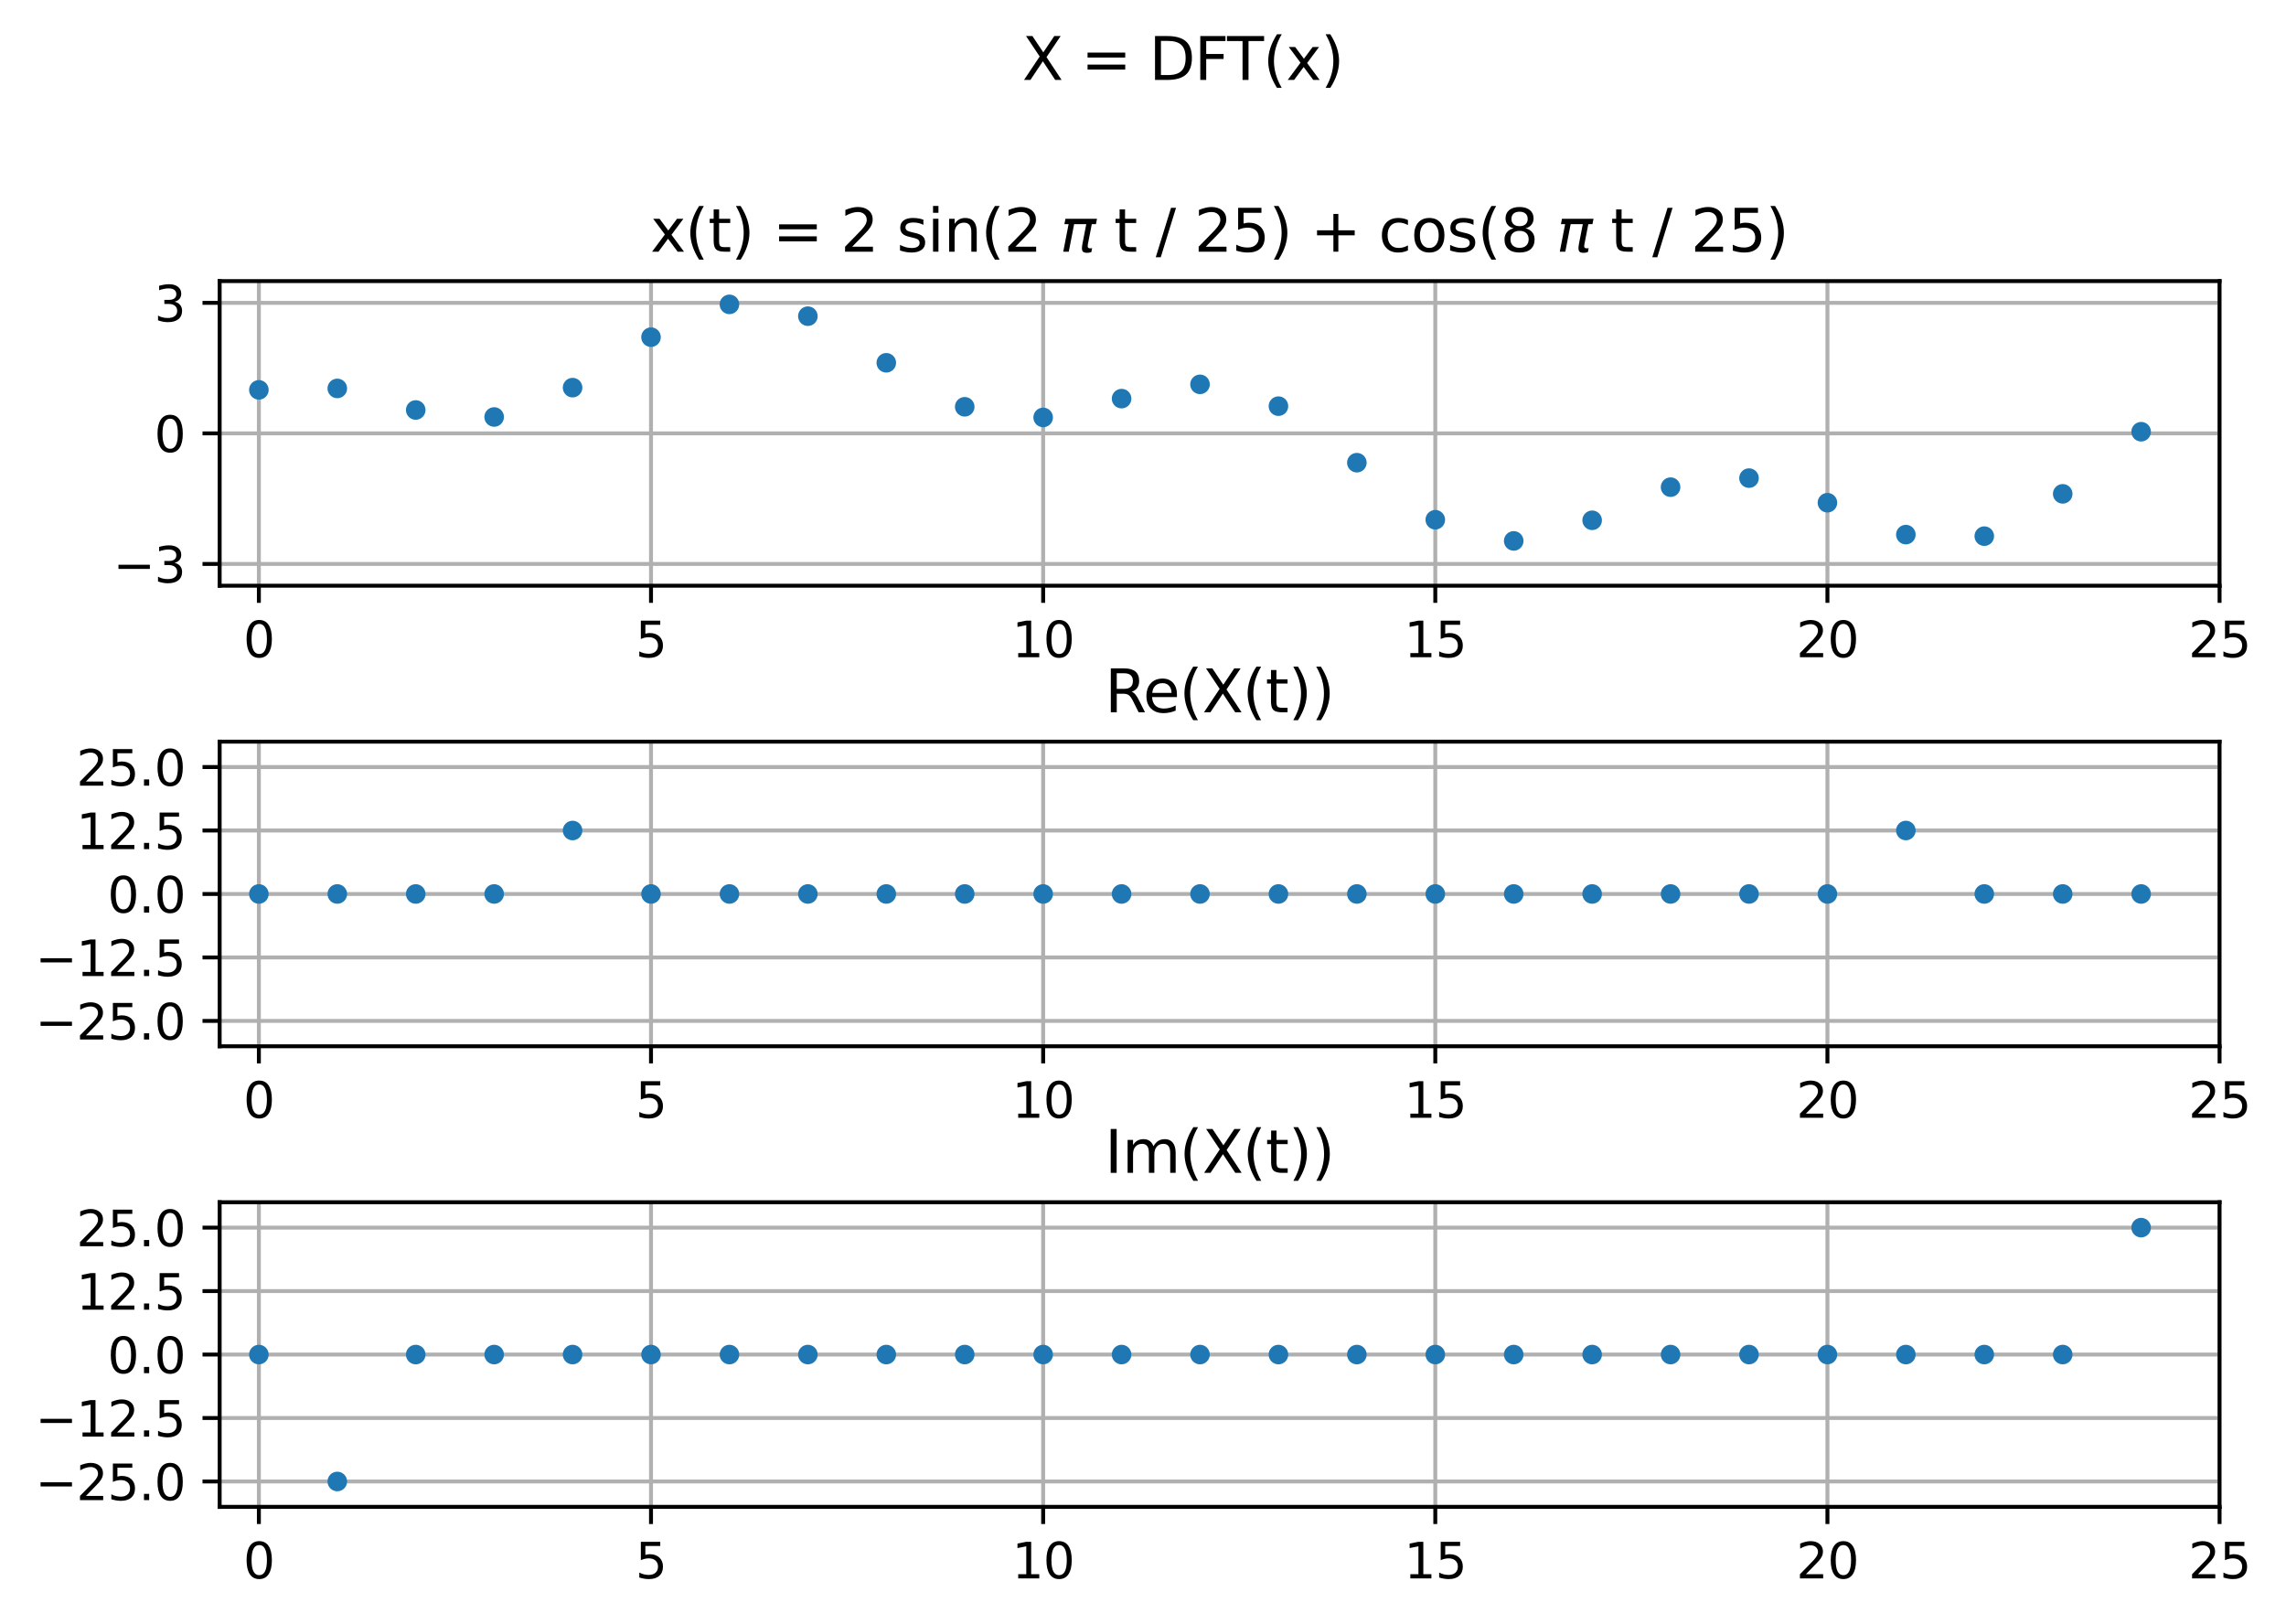 <?xml version="1.0" encoding="utf-8" standalone="no"?>
<!DOCTYPE svg PUBLIC "-//W3C//DTD SVG 1.1//EN"
  "http://www.w3.org/Graphics/SVG/1.1/DTD/svg11.dtd">
<svg xmlns:xlink="http://www.w3.org/1999/xlink" width="466.713pt" height="331.518pt" viewBox="0 0 466.713 331.518" xmlns="http://www.w3.org/2000/svg" version="1.1">
 <defs>
  <style type="text/css">*{stroke-linejoin: round; stroke-linecap: butt}</style>
 </defs>
 <g id="figure_1">
  <g id="patch_1">
   <path d="M 0 331.518 
L 466.713 331.518 
L 466.713 0 
L 0 0 
z
" style="fill: #ffffff"/>
  </g>
  <g id="axes_1">
   <g id="patch_2">
    <path d="M 44.845 119.576 
L 453.15 119.576 
L 453.15 57.384 
L 44.845 57.384 
z
" style="fill: #ffffff"/>
   </g>
   <g id="matplotlib.axis_1">
    <g id="xtick_1">
     <g id="line2d_1">
      <path d="M 52.851 119.576 
L 52.851 57.384 
" clip-path="url(#pb936979478)" style="fill: none; stroke: #b0b0b0; stroke-width: 0.8; stroke-linecap: square"/>
     </g>
     <g id="line2d_2">
      <defs>
       <path id="m234e713217" d="M 0 0 
L 0 3.5 
" style="stroke: #000000; stroke-width: 0.8"/>
      </defs>
      <g>
       <use xlink:href="#m234e713217" x="52.851" y="119.576" style="stroke: #000000; stroke-width: 0.8"/>
      </g>
     </g>
     <g id="text_1">
      <!-- 0 -->
      <g transform="translate(49.67 134.174) scale(0.1 -0.1)">
       <defs>
        <path id="DejaVuSans-30" d="M 2034 4250 
Q 1547 4250 1301 3770 
Q 1056 3291 1056 2328 
Q 1056 1369 1301 889 
Q 1547 409 2034 409 
Q 2525 409 2770 889 
Q 3016 1369 3016 2328 
Q 3016 3291 2770 3770 
Q 2525 4250 2034 4250 
z
M 2034 4750 
Q 2819 4750 3233 4129 
Q 3647 3509 3647 2328 
Q 3647 1150 3233 529 
Q 2819 -91 2034 -91 
Q 1250 -91 836 529 
Q 422 1150 422 2328 
Q 422 3509 836 4129 
Q 1250 4750 2034 4750 
z
" transform="scale(0.016)"/>
       </defs>
       <use xlink:href="#DejaVuSans-30"/>
      </g>
     </g>
    </g>
    <g id="xtick_2">
     <g id="line2d_3">
      <path d="M 132.911 119.576 
L 132.911 57.384 
" clip-path="url(#pb936979478)" style="fill: none; stroke: #b0b0b0; stroke-width: 0.8; stroke-linecap: square"/>
     </g>
     <g id="line2d_4">
      <g>
       <use xlink:href="#m234e713217" x="132.911" y="119.576" style="stroke: #000000; stroke-width: 0.8"/>
      </g>
     </g>
     <g id="text_2">
      <!-- 5 -->
      <g transform="translate(129.73 134.174) scale(0.1 -0.1)">
       <defs>
        <path id="DejaVuSans-35" d="M 691 4666 
L 3169 4666 
L 3169 4134 
L 1269 4134 
L 1269 2991 
Q 1406 3038 1543 3061 
Q 1681 3084 1819 3084 
Q 2600 3084 3056 2656 
Q 3513 2228 3513 1497 
Q 3513 744 3044 326 
Q 2575 -91 1722 -91 
Q 1428 -91 1123 -41 
Q 819 9 494 109 
L 494 744 
Q 775 591 1075 516 
Q 1375 441 1709 441 
Q 2250 441 2565 725 
Q 2881 1009 2881 1497 
Q 2881 1984 2565 2268 
Q 2250 2553 1709 2553 
Q 1456 2553 1204 2497 
Q 953 2441 691 2322 
L 691 4666 
z
" transform="scale(0.016)"/>
       </defs>
       <use xlink:href="#DejaVuSans-35"/>
      </g>
     </g>
    </g>
    <g id="xtick_3">
     <g id="line2d_5">
      <path d="M 212.971 119.576 
L 212.971 57.384 
" clip-path="url(#pb936979478)" style="fill: none; stroke: #b0b0b0; stroke-width: 0.8; stroke-linecap: square"/>
     </g>
     <g id="line2d_6">
      <g>
       <use xlink:href="#m234e713217" x="212.971" y="119.576" style="stroke: #000000; stroke-width: 0.8"/>
      </g>
     </g>
     <g id="text_3">
      <!-- 10 -->
      <g transform="translate(206.608 134.174) scale(0.1 -0.1)">
       <defs>
        <path id="DejaVuSans-31" d="M 794 531 
L 1825 531 
L 1825 4091 
L 703 3866 
L 703 4441 
L 1819 4666 
L 2450 4666 
L 2450 531 
L 3481 531 
L 3481 0 
L 794 0 
L 794 531 
z
" transform="scale(0.016)"/>
       </defs>
       <use xlink:href="#DejaVuSans-31"/>
       <use xlink:href="#DejaVuSans-30" x="63.623"/>
      </g>
     </g>
    </g>
    <g id="xtick_4">
     <g id="line2d_7">
      <path d="M 293.031 119.576 
L 293.031 57.384 
" clip-path="url(#pb936979478)" style="fill: none; stroke: #b0b0b0; stroke-width: 0.8; stroke-linecap: square"/>
     </g>
     <g id="line2d_8">
      <g>
       <use xlink:href="#m234e713217" x="293.031" y="119.576" style="stroke: #000000; stroke-width: 0.8"/>
      </g>
     </g>
     <g id="text_4">
      <!-- 15 -->
      <g transform="translate(286.668 134.174) scale(0.1 -0.1)">
       <use xlink:href="#DejaVuSans-31"/>
       <use xlink:href="#DejaVuSans-35" x="63.623"/>
      </g>
     </g>
    </g>
    <g id="xtick_5">
     <g id="line2d_9">
      <path d="M 373.091 119.576 
L 373.091 57.384 
" clip-path="url(#pb936979478)" style="fill: none; stroke: #b0b0b0; stroke-width: 0.8; stroke-linecap: square"/>
     </g>
     <g id="line2d_10">
      <g>
       <use xlink:href="#m234e713217" x="373.091" y="119.576" style="stroke: #000000; stroke-width: 0.8"/>
      </g>
     </g>
     <g id="text_5">
      <!-- 20 -->
      <g transform="translate(366.728 134.174) scale(0.1 -0.1)">
       <defs>
        <path id="DejaVuSans-32" d="M 1228 531 
L 3431 531 
L 3431 0 
L 469 0 
L 469 531 
Q 828 903 1448 1529 
Q 2069 2156 2228 2338 
Q 2531 2678 2651 2914 
Q 2772 3150 2772 3378 
Q 2772 3750 2511 3984 
Q 2250 4219 1831 4219 
Q 1534 4219 1204 4116 
Q 875 4013 500 3803 
L 500 4441 
Q 881 4594 1212 4672 
Q 1544 4750 1819 4750 
Q 2544 4750 2975 4387 
Q 3406 4025 3406 3419 
Q 3406 3131 3298 2873 
Q 3191 2616 2906 2266 
Q 2828 2175 2409 1742 
Q 1991 1309 1228 531 
z
" transform="scale(0.016)"/>
       </defs>
       <use xlink:href="#DejaVuSans-32"/>
       <use xlink:href="#DejaVuSans-30" x="63.623"/>
      </g>
     </g>
    </g>
    <g id="xtick_6">
     <g id="line2d_11">
      <path d="M 453.15 119.576 
L 453.15 57.384 
" clip-path="url(#pb936979478)" style="fill: none; stroke: #b0b0b0; stroke-width: 0.8; stroke-linecap: square"/>
     </g>
     <g id="line2d_12">
      <g>
       <use xlink:href="#m234e713217" x="453.15" y="119.576" style="stroke: #000000; stroke-width: 0.8"/>
      </g>
     </g>
     <g id="text_6">
      <!-- 25 -->
      <g transform="translate(446.788 134.174) scale(0.1 -0.1)">
       <use xlink:href="#DejaVuSans-32"/>
       <use xlink:href="#DejaVuSans-35" x="63.623"/>
      </g>
     </g>
    </g>
   </g>
   <g id="matplotlib.axis_2">
    <g id="ytick_1">
     <g id="line2d_13">
      <path d="M 44.845 115.134 
L 453.15 115.134 
" clip-path="url(#pb936979478)" style="fill: none; stroke: #b0b0b0; stroke-width: 0.8; stroke-linecap: square"/>
     </g>
     <g id="line2d_14">
      <defs>
       <path id="mb1f15c0fd6" d="M 0 0 
L -3.5 0 
" style="stroke: #000000; stroke-width: 0.8"/>
      </defs>
      <g>
       <use xlink:href="#mb1f15c0fd6" x="44.845" y="115.134" style="stroke: #000000; stroke-width: 0.8"/>
      </g>
     </g>
     <g id="text_7">
      <!-- −3 -->
      <g transform="translate(23.103 118.933) scale(0.1 -0.1)">
       <defs>
        <path id="DejaVuSans-2212" d="M 678 2272 
L 4684 2272 
L 4684 1741 
L 678 1741 
L 678 2272 
z
" transform="scale(0.016)"/>
        <path id="DejaVuSans-33" d="M 2597 2516 
Q 3050 2419 3304 2112 
Q 3559 1806 3559 1356 
Q 3559 666 3084 287 
Q 2609 -91 1734 -91 
Q 1441 -91 1130 -33 
Q 819 25 488 141 
L 488 750 
Q 750 597 1062 519 
Q 1375 441 1716 441 
Q 2309 441 2620 675 
Q 2931 909 2931 1356 
Q 2931 1769 2642 2001 
Q 2353 2234 1838 2234 
L 1294 2234 
L 1294 2753 
L 1863 2753 
Q 2328 2753 2575 2939 
Q 2822 3125 2822 3475 
Q 2822 3834 2567 4026 
Q 2313 4219 1838 4219 
Q 1578 4219 1281 4162 
Q 984 4106 628 3988 
L 628 4550 
Q 988 4650 1302 4700 
Q 1616 4750 1894 4750 
Q 2613 4750 3031 4423 
Q 3450 4097 3450 3541 
Q 3450 3153 3228 2886 
Q 3006 2619 2597 2516 
z
" transform="scale(0.016)"/>
       </defs>
       <use xlink:href="#DejaVuSans-2212"/>
       <use xlink:href="#DejaVuSans-33" x="83.789"/>
      </g>
     </g>
    </g>
    <g id="ytick_2">
     <g id="line2d_15">
      <path d="M 44.845 88.48 
L 453.15 88.48 
" clip-path="url(#pb936979478)" style="fill: none; stroke: #b0b0b0; stroke-width: 0.8; stroke-linecap: square"/>
     </g>
     <g id="line2d_16">
      <g>
       <use xlink:href="#mb1f15c0fd6" x="44.845" y="88.48" style="stroke: #000000; stroke-width: 0.8"/>
      </g>
     </g>
     <g id="text_8">
      <!-- 0 -->
      <g transform="translate(31.483 92.279) scale(0.1 -0.1)">
       <use xlink:href="#DejaVuSans-30"/>
      </g>
     </g>
    </g>
    <g id="ytick_3">
     <g id="line2d_17">
      <path d="M 44.845 61.826 
L 453.15 61.826 
" clip-path="url(#pb936979478)" style="fill: none; stroke: #b0b0b0; stroke-width: 0.8; stroke-linecap: square"/>
     </g>
     <g id="line2d_18">
      <g>
       <use xlink:href="#mb1f15c0fd6" x="44.845" y="61.826" style="stroke: #000000; stroke-width: 0.8"/>
      </g>
     </g>
     <g id="text_9">
      <!-- 3 -->
      <g transform="translate(31.483 65.626) scale(0.1 -0.1)">
       <use xlink:href="#DejaVuSans-33"/>
      </g>
     </g>
    </g>
   </g>
   <g id="line2d_19">
    <defs>
     <path id="m1ea5ef3a73" d="M 0 1.5 
C 0.398 1.5 0.779 1.342 1.061 1.061 
C 1.342 0.779 1.5 0.398 1.5 0 
C 1.5 -0.398 1.342 -0.779 1.061 -1.061 
C 0.779 -1.342 0.398 -1.5 0 -1.5 
C -0.398 -1.5 -0.779 -1.342 -1.061 -1.061 
C -1.342 -0.779 -1.5 -0.398 -1.5 0 
C -1.5 0.398 -1.342 0.779 -1.061 1.061 
C -0.779 1.342 -0.398 1.5 0 1.5 
z
" style="stroke: #1f77b4"/>
    </defs>
    <g clip-path="url(#pb936979478)">
     <use xlink:href="#m1ea5ef3a73" x="52.851" y="79.595" style="fill: #1f77b4; stroke: #1f77b4"/>
     <use xlink:href="#m1ea5ef3a73" x="68.863" y="79.3" style="fill: #1f77b4; stroke: #1f77b4"/>
     <use xlink:href="#m1ea5ef3a73" x="84.875" y="83.703" style="fill: #1f77b4; stroke: #1f77b4"/>
     <use xlink:href="#m1ea5ef3a73" x="100.887" y="85.131" style="fill: #1f77b4; stroke: #1f77b4"/>
     <use xlink:href="#m1ea5ef3a73" x="116.899" y="79.14" style="fill: #1f77b4; stroke: #1f77b4"/>
     <use xlink:href="#m1ea5ef3a73" x="132.911" y="68.835" style="fill: #1f77b4; stroke: #1f77b4"/>
     <use xlink:href="#m1ea5ef3a73" x="148.923" y="62.14" style="fill: #1f77b4; stroke: #1f77b4"/>
     <use xlink:href="#m1ea5ef3a73" x="164.935" y="64.549" style="fill: #1f77b4; stroke: #1f77b4"/>
     <use xlink:href="#m1ea5ef3a73" x="180.947" y="74.067" style="fill: #1f77b4; stroke: #1f77b4"/>
     <use xlink:href="#m1ea5ef3a73" x="196.959" y="83.049" style="fill: #1f77b4; stroke: #1f77b4"/>
     <use xlink:href="#m1ea5ef3a73" x="212.971" y="85.223" style="fill: #1f77b4; stroke: #1f77b4"/>
     <use xlink:href="#m1ea5ef3a73" x="228.983" y="81.381" style="fill: #1f77b4; stroke: #1f77b4"/>
     <use xlink:href="#m1ea5ef3a73" x="244.995" y="78.467" style="fill: #1f77b4; stroke: #1f77b4"/>
     <use xlink:href="#m1ea5ef3a73" x="261.007" y="82.921" style="fill: #1f77b4; stroke: #1f77b4"/>
     <use xlink:href="#m1ea5ef3a73" x="277.019" y="94.463" style="fill: #1f77b4; stroke: #1f77b4"/>
     <use xlink:href="#m1ea5ef3a73" x="293.031" y="106.112" style="fill: #1f77b4; stroke: #1f77b4"/>
     <use xlink:href="#m1ea5ef3a73" x="309.043" y="110.432" style="fill: #1f77b4; stroke: #1f77b4"/>
     <use xlink:href="#m1ea5ef3a73" x="325.055" y="106.223" style="fill: #1f77b4; stroke: #1f77b4"/>
     <use xlink:href="#m1ea5ef3a73" x="341.067" y="99.458" style="fill: #1f77b4; stroke: #1f77b4"/>
     <use xlink:href="#m1ea5ef3a73" x="357.079" y="97.609" style="fill: #1f77b4; stroke: #1f77b4"/>
     <use xlink:href="#m1ea5ef3a73" x="373.091" y="102.634" style="fill: #1f77b4; stroke: #1f77b4"/>
     <use xlink:href="#m1ea5ef3a73" x="389.102" y="109.146" style="fill: #1f77b4; stroke: #1f77b4"/>
     <use xlink:href="#m1ea5ef3a73" x="405.114" y="109.458" style="fill: #1f77b4; stroke: #1f77b4"/>
     <use xlink:href="#m1ea5ef3a73" x="421.126" y="100.823" style="fill: #1f77b4; stroke: #1f77b4"/>
     <use xlink:href="#m1ea5ef3a73" x="437.138" y="88.138" style="fill: #1f77b4; stroke: #1f77b4"/>
    </g>
   </g>
   <g id="patch_3">
    <path d="M 44.845 119.576 
L 44.845 57.384 
" style="fill: none; stroke: #000000; stroke-width: 0.8; stroke-linejoin: miter; stroke-linecap: square"/>
   </g>
   <g id="patch_4">
    <path d="M 453.15 119.576 
L 453.15 57.384 
" style="fill: none; stroke: #000000; stroke-width: 0.8; stroke-linejoin: miter; stroke-linecap: square"/>
   </g>
   <g id="patch_5">
    <path d="M 44.845 119.576 
L 453.15 119.576 
" style="fill: none; stroke: #000000; stroke-width: 0.8; stroke-linejoin: miter; stroke-linecap: square"/>
   </g>
   <g id="patch_6">
    <path d="M 44.845 57.384 
L 453.15 57.384 
" style="fill: none; stroke: #000000; stroke-width: 0.8; stroke-linejoin: miter; stroke-linecap: square"/>
   </g>
   <g id="text_10">
    <!-- x(t) = 2 sin(2 $\pi$ t / 25) + cos(8 $\pi$ t / 25) -->
    <g transform="translate(132.778 51.384) scale(0.12 -0.12)">
     <defs>
      <path id="DejaVuSans-78" d="M 3513 3500 
L 2247 1797 
L 3578 0 
L 2900 0 
L 1881 1375 
L 863 0 
L 184 0 
L 1544 1831 
L 300 3500 
L 978 3500 
L 1906 2253 
L 2834 3500 
L 3513 3500 
z
" transform="scale(0.016)"/>
      <path id="DejaVuSans-28" d="M 1984 4856 
Q 1566 4138 1362 3434 
Q 1159 2731 1159 2009 
Q 1159 1288 1364 580 
Q 1569 -128 1984 -844 
L 1484 -844 
Q 1016 -109 783 600 
Q 550 1309 550 2009 
Q 550 2706 781 3412 
Q 1013 4119 1484 4856 
L 1984 4856 
z
" transform="scale(0.016)"/>
      <path id="DejaVuSans-74" d="M 1172 4494 
L 1172 3500 
L 2356 3500 
L 2356 3053 
L 1172 3053 
L 1172 1153 
Q 1172 725 1289 603 
Q 1406 481 1766 481 
L 2356 481 
L 2356 0 
L 1766 0 
Q 1100 0 847 248 
Q 594 497 594 1153 
L 594 3053 
L 172 3053 
L 172 3500 
L 594 3500 
L 594 4494 
L 1172 4494 
z
" transform="scale(0.016)"/>
      <path id="DejaVuSans-29" d="M 513 4856 
L 1013 4856 
Q 1481 4119 1714 3412 
Q 1947 2706 1947 2009 
Q 1947 1309 1714 600 
Q 1481 -109 1013 -844 
L 513 -844 
Q 928 -128 1133 580 
Q 1338 1288 1338 2009 
Q 1338 2731 1133 3434 
Q 928 4138 513 4856 
z
" transform="scale(0.016)"/>
      <path id="DejaVuSans-20" transform="scale(0.016)"/>
      <path id="DejaVuSans-3d" d="M 678 2906 
L 4684 2906 
L 4684 2381 
L 678 2381 
L 678 2906 
z
M 678 1631 
L 4684 1631 
L 4684 1100 
L 678 1100 
L 678 1631 
z
" transform="scale(0.016)"/>
      <path id="DejaVuSans-73" d="M 2834 3397 
L 2834 2853 
Q 2591 2978 2328 3040 
Q 2066 3103 1784 3103 
Q 1356 3103 1142 2972 
Q 928 2841 928 2578 
Q 928 2378 1081 2264 
Q 1234 2150 1697 2047 
L 1894 2003 
Q 2506 1872 2764 1633 
Q 3022 1394 3022 966 
Q 3022 478 2636 193 
Q 2250 -91 1575 -91 
Q 1294 -91 989 -36 
Q 684 19 347 128 
L 347 722 
Q 666 556 975 473 
Q 1284 391 1588 391 
Q 1994 391 2212 530 
Q 2431 669 2431 922 
Q 2431 1156 2273 1281 
Q 2116 1406 1581 1522 
L 1381 1569 
Q 847 1681 609 1914 
Q 372 2147 372 2553 
Q 372 3047 722 3315 
Q 1072 3584 1716 3584 
Q 2034 3584 2315 3537 
Q 2597 3491 2834 3397 
z
" transform="scale(0.016)"/>
      <path id="DejaVuSans-69" d="M 603 3500 
L 1178 3500 
L 1178 0 
L 603 0 
L 603 3500 
z
M 603 4863 
L 1178 4863 
L 1178 4134 
L 603 4134 
L 603 4863 
z
" transform="scale(0.016)"/>
      <path id="DejaVuSans-6e" d="M 3513 2113 
L 3513 0 
L 2938 0 
L 2938 2094 
Q 2938 2591 2744 2837 
Q 2550 3084 2163 3084 
Q 1697 3084 1428 2787 
Q 1159 2491 1159 1978 
L 1159 0 
L 581 0 
L 581 3500 
L 1159 3500 
L 1159 2956 
Q 1366 3272 1645 3428 
Q 1925 3584 2291 3584 
Q 2894 3584 3203 3211 
Q 3513 2838 3513 2113 
z
" transform="scale(0.016)"/>
      <path id="DejaVuSans-Oblique-3c0" d="M 584 3500 
L 3938 3500 
L 3825 2925 
L 3384 2925 
L 2966 775 
Q 2922 550 2981 450 
Q 3038 353 3209 353 
Q 3256 353 3325 363 
Q 3397 369 3419 372 
L 3338 -44 
Q 3222 -84 3103 -103 
Q 2981 -122 2866 -122 
Q 2491 -122 2388 81 
Q 2284 288 2391 838 
L 2797 2925 
L 1506 2925 
L 938 0 
L 350 0 
L 919 2925 
L 472 2925 
L 584 3500 
z
" transform="scale(0.016)"/>
      <path id="DejaVuSans-2f" d="M 1625 4666 
L 2156 4666 
L 531 -594 
L 0 -594 
L 1625 4666 
z
" transform="scale(0.016)"/>
      <path id="DejaVuSans-2b" d="M 2944 4013 
L 2944 2272 
L 4684 2272 
L 4684 1741 
L 2944 1741 
L 2944 0 
L 2419 0 
L 2419 1741 
L 678 1741 
L 678 2272 
L 2419 2272 
L 2419 4013 
L 2944 4013 
z
" transform="scale(0.016)"/>
      <path id="DejaVuSans-63" d="M 3122 3366 
L 3122 2828 
Q 2878 2963 2633 3030 
Q 2388 3097 2138 3097 
Q 1578 3097 1268 2742 
Q 959 2388 959 1747 
Q 959 1106 1268 751 
Q 1578 397 2138 397 
Q 2388 397 2633 464 
Q 2878 531 3122 666 
L 3122 134 
Q 2881 22 2623 -34 
Q 2366 -91 2075 -91 
Q 1284 -91 818 406 
Q 353 903 353 1747 
Q 353 2603 823 3093 
Q 1294 3584 2113 3584 
Q 2378 3584 2631 3529 
Q 2884 3475 3122 3366 
z
" transform="scale(0.016)"/>
      <path id="DejaVuSans-6f" d="M 1959 3097 
Q 1497 3097 1228 2736 
Q 959 2375 959 1747 
Q 959 1119 1226 758 
Q 1494 397 1959 397 
Q 2419 397 2687 759 
Q 2956 1122 2956 1747 
Q 2956 2369 2687 2733 
Q 2419 3097 1959 3097 
z
M 1959 3584 
Q 2709 3584 3137 3096 
Q 3566 2609 3566 1747 
Q 3566 888 3137 398 
Q 2709 -91 1959 -91 
Q 1206 -91 779 398 
Q 353 888 353 1747 
Q 353 2609 779 3096 
Q 1206 3584 1959 3584 
z
" transform="scale(0.016)"/>
      <path id="DejaVuSans-38" d="M 2034 2216 
Q 1584 2216 1326 1975 
Q 1069 1734 1069 1313 
Q 1069 891 1326 650 
Q 1584 409 2034 409 
Q 2484 409 2743 651 
Q 3003 894 3003 1313 
Q 3003 1734 2745 1975 
Q 2488 2216 2034 2216 
z
M 1403 2484 
Q 997 2584 770 2862 
Q 544 3141 544 3541 
Q 544 4100 942 4425 
Q 1341 4750 2034 4750 
Q 2731 4750 3128 4425 
Q 3525 4100 3525 3541 
Q 3525 3141 3298 2862 
Q 3072 2584 2669 2484 
Q 3125 2378 3379 2068 
Q 3634 1759 3634 1313 
Q 3634 634 3220 271 
Q 2806 -91 2034 -91 
Q 1263 -91 848 271 
Q 434 634 434 1313 
Q 434 1759 690 2068 
Q 947 2378 1403 2484 
z
M 1172 3481 
Q 1172 3119 1398 2916 
Q 1625 2713 2034 2713 
Q 2441 2713 2670 2916 
Q 2900 3119 2900 3481 
Q 2900 3844 2670 4047 
Q 2441 4250 2034 4250 
Q 1625 4250 1398 4047 
Q 1172 3844 1172 3481 
z
" transform="scale(0.016)"/>
     </defs>
     <use xlink:href="#DejaVuSans-78" transform="translate(0 0.016)"/>
     <use xlink:href="#DejaVuSans-28" transform="translate(59.18 0.016)"/>
     <use xlink:href="#DejaVuSans-74" transform="translate(98.193 0.016)"/>
     <use xlink:href="#DejaVuSans-29" transform="translate(137.402 0.016)"/>
     <use xlink:href="#DejaVuSans-20" transform="translate(176.416 0.016)"/>
     <use xlink:href="#DejaVuSans-3d" transform="translate(208.203 0.016)"/>
     <use xlink:href="#DejaVuSans-20" transform="translate(291.992 0.016)"/>
     <use xlink:href="#DejaVuSans-32" transform="translate(323.779 0.016)"/>
     <use xlink:href="#DejaVuSans-20" transform="translate(387.402 0.016)"/>
     <use xlink:href="#DejaVuSans-73" transform="translate(419.189 0.016)"/>
     <use xlink:href="#DejaVuSans-69" transform="translate(471.289 0.016)"/>
     <use xlink:href="#DejaVuSans-6e" transform="translate(499.072 0.016)"/>
     <use xlink:href="#DejaVuSans-28" transform="translate(562.451 0.016)"/>
     <use xlink:href="#DejaVuSans-32" transform="translate(601.465 0.016)"/>
     <use xlink:href="#DejaVuSans-20" transform="translate(665.088 0.016)"/>
     <use xlink:href="#DejaVuSans-Oblique-3c0" transform="translate(696.875 0.016)"/>
     <use xlink:href="#DejaVuSans-20" transform="translate(757.08 0.016)"/>
     <use xlink:href="#DejaVuSans-74" transform="translate(788.867 0.016)"/>
     <use xlink:href="#DejaVuSans-20" transform="translate(828.076 0.016)"/>
     <use xlink:href="#DejaVuSans-2f" transform="translate(859.863 0.016)"/>
     <use xlink:href="#DejaVuSans-20" transform="translate(893.555 0.016)"/>
     <use xlink:href="#DejaVuSans-32" transform="translate(925.342 0.016)"/>
     <use xlink:href="#DejaVuSans-35" transform="translate(988.965 0.016)"/>
     <use xlink:href="#DejaVuSans-29" transform="translate(1052.588 0.016)"/>
     <use xlink:href="#DejaVuSans-20" transform="translate(1091.602 0.016)"/>
     <use xlink:href="#DejaVuSans-2b" transform="translate(1123.389 0.016)"/>
     <use xlink:href="#DejaVuSans-20" transform="translate(1207.178 0.016)"/>
     <use xlink:href="#DejaVuSans-63" transform="translate(1238.965 0.016)"/>
     <use xlink:href="#DejaVuSans-6f" transform="translate(1293.945 0.016)"/>
     <use xlink:href="#DejaVuSans-73" transform="translate(1355.127 0.016)"/>
     <use xlink:href="#DejaVuSans-28" transform="translate(1407.227 0.016)"/>
     <use xlink:href="#DejaVuSans-38" transform="translate(1446.24 0.016)"/>
     <use xlink:href="#DejaVuSans-20" transform="translate(1509.863 0.016)"/>
     <use xlink:href="#DejaVuSans-Oblique-3c0" transform="translate(1541.65 0.016)"/>
     <use xlink:href="#DejaVuSans-20" transform="translate(1601.855 0.016)"/>
     <use xlink:href="#DejaVuSans-74" transform="translate(1633.643 0.016)"/>
     <use xlink:href="#DejaVuSans-20" transform="translate(1672.852 0.016)"/>
     <use xlink:href="#DejaVuSans-2f" transform="translate(1704.639 0.016)"/>
     <use xlink:href="#DejaVuSans-20" transform="translate(1738.33 0.016)"/>
     <use xlink:href="#DejaVuSans-32" transform="translate(1770.117 0.016)"/>
     <use xlink:href="#DejaVuSans-35" transform="translate(1833.74 0.016)"/>
     <use xlink:href="#DejaVuSans-29" transform="translate(1897.363 0.016)"/>
    </g>
   </g>
  </g>
  <g id="axes_2">
   <g id="patch_7">
    <path d="M 44.845 213.608 
L 453.15 213.608 
L 453.15 151.416 
L 44.845 151.416 
z
" style="fill: #ffffff"/>
   </g>
   <g id="matplotlib.axis_3">
    <g id="xtick_7">
     <g id="line2d_20">
      <path d="M 52.851 213.608 
L 52.851 151.416 
" clip-path="url(#p785b413182)" style="fill: none; stroke: #b0b0b0; stroke-width: 0.8; stroke-linecap: square"/>
     </g>
     <g id="line2d_21">
      <g>
       <use xlink:href="#m234e713217" x="52.851" y="213.608" style="stroke: #000000; stroke-width: 0.8"/>
      </g>
     </g>
     <g id="text_11">
      <!-- 0 -->
      <g transform="translate(49.67 228.206) scale(0.1 -0.1)">
       <use xlink:href="#DejaVuSans-30"/>
      </g>
     </g>
    </g>
    <g id="xtick_8">
     <g id="line2d_22">
      <path d="M 132.911 213.608 
L 132.911 151.416 
" clip-path="url(#p785b413182)" style="fill: none; stroke: #b0b0b0; stroke-width: 0.8; stroke-linecap: square"/>
     </g>
     <g id="line2d_23">
      <g>
       <use xlink:href="#m234e713217" x="132.911" y="213.608" style="stroke: #000000; stroke-width: 0.8"/>
      </g>
     </g>
     <g id="text_12">
      <!-- 5 -->
      <g transform="translate(129.73 228.206) scale(0.1 -0.1)">
       <use xlink:href="#DejaVuSans-35"/>
      </g>
     </g>
    </g>
    <g id="xtick_9">
     <g id="line2d_24">
      <path d="M 212.971 213.608 
L 212.971 151.416 
" clip-path="url(#p785b413182)" style="fill: none; stroke: #b0b0b0; stroke-width: 0.8; stroke-linecap: square"/>
     </g>
     <g id="line2d_25">
      <g>
       <use xlink:href="#m234e713217" x="212.971" y="213.608" style="stroke: #000000; stroke-width: 0.8"/>
      </g>
     </g>
     <g id="text_13">
      <!-- 10 -->
      <g transform="translate(206.608 228.206) scale(0.1 -0.1)">
       <use xlink:href="#DejaVuSans-31"/>
       <use xlink:href="#DejaVuSans-30" x="63.623"/>
      </g>
     </g>
    </g>
    <g id="xtick_10">
     <g id="line2d_26">
      <path d="M 293.031 213.608 
L 293.031 151.416 
" clip-path="url(#p785b413182)" style="fill: none; stroke: #b0b0b0; stroke-width: 0.8; stroke-linecap: square"/>
     </g>
     <g id="line2d_27">
      <g>
       <use xlink:href="#m234e713217" x="293.031" y="213.608" style="stroke: #000000; stroke-width: 0.8"/>
      </g>
     </g>
     <g id="text_14">
      <!-- 15 -->
      <g transform="translate(286.668 228.206) scale(0.1 -0.1)">
       <use xlink:href="#DejaVuSans-31"/>
       <use xlink:href="#DejaVuSans-35" x="63.623"/>
      </g>
     </g>
    </g>
    <g id="xtick_11">
     <g id="line2d_28">
      <path d="M 373.091 213.608 
L 373.091 151.416 
" clip-path="url(#p785b413182)" style="fill: none; stroke: #b0b0b0; stroke-width: 0.8; stroke-linecap: square"/>
     </g>
     <g id="line2d_29">
      <g>
       <use xlink:href="#m234e713217" x="373.091" y="213.608" style="stroke: #000000; stroke-width: 0.8"/>
      </g>
     </g>
     <g id="text_15">
      <!-- 20 -->
      <g transform="translate(366.728 228.206) scale(0.1 -0.1)">
       <use xlink:href="#DejaVuSans-32"/>
       <use xlink:href="#DejaVuSans-30" x="63.623"/>
      </g>
     </g>
    </g>
    <g id="xtick_12">
     <g id="line2d_30">
      <path d="M 453.15 213.608 
L 453.15 151.416 
" clip-path="url(#p785b413182)" style="fill: none; stroke: #b0b0b0; stroke-width: 0.8; stroke-linecap: square"/>
     </g>
     <g id="line2d_31">
      <g>
       <use xlink:href="#m234e713217" x="453.15" y="213.608" style="stroke: #000000; stroke-width: 0.8"/>
      </g>
     </g>
     <g id="text_16">
      <!-- 25 -->
      <g transform="translate(446.788 228.206) scale(0.1 -0.1)">
       <use xlink:href="#DejaVuSans-32"/>
       <use xlink:href="#DejaVuSans-35" x="63.623"/>
      </g>
     </g>
    </g>
   </g>
   <g id="matplotlib.axis_4">
    <g id="ytick_4">
     <g id="line2d_32">
      <path d="M 44.845 208.425 
L 453.15 208.425 
" clip-path="url(#p785b413182)" style="fill: none; stroke: #b0b0b0; stroke-width: 0.8; stroke-linecap: square"/>
     </g>
     <g id="line2d_33">
      <g>
       <use xlink:href="#mb1f15c0fd6" x="44.845" y="208.425" style="stroke: #000000; stroke-width: 0.8"/>
      </g>
     </g>
     <g id="text_17">
      <!-- −25.0 -->
      <g transform="translate(7.2 212.225) scale(0.1 -0.1)">
       <defs>
        <path id="DejaVuSans-2e" d="M 684 794 
L 1344 794 
L 1344 0 
L 684 0 
L 684 794 
z
" transform="scale(0.016)"/>
       </defs>
       <use xlink:href="#DejaVuSans-2212"/>
       <use xlink:href="#DejaVuSans-32" x="83.789"/>
       <use xlink:href="#DejaVuSans-35" x="147.412"/>
       <use xlink:href="#DejaVuSans-2e" x="211.035"/>
       <use xlink:href="#DejaVuSans-30" x="242.822"/>
      </g>
     </g>
    </g>
    <g id="ytick_5">
     <g id="line2d_34">
      <path d="M 44.845 195.469 
L 453.15 195.469 
" clip-path="url(#p785b413182)" style="fill: none; stroke: #b0b0b0; stroke-width: 0.8; stroke-linecap: square"/>
     </g>
     <g id="line2d_35">
      <g>
       <use xlink:href="#mb1f15c0fd6" x="44.845" y="195.469" style="stroke: #000000; stroke-width: 0.8"/>
      </g>
     </g>
     <g id="text_18">
      <!-- −12.5 -->
      <g transform="translate(7.2 199.268) scale(0.1 -0.1)">
       <use xlink:href="#DejaVuSans-2212"/>
       <use xlink:href="#DejaVuSans-31" x="83.789"/>
       <use xlink:href="#DejaVuSans-32" x="147.412"/>
       <use xlink:href="#DejaVuSans-2e" x="211.035"/>
       <use xlink:href="#DejaVuSans-35" x="242.822"/>
      </g>
     </g>
    </g>
    <g id="ytick_6">
     <g id="line2d_36">
      <path d="M 44.845 182.512 
L 453.15 182.512 
" clip-path="url(#p785b413182)" style="fill: none; stroke: #b0b0b0; stroke-width: 0.8; stroke-linecap: square"/>
     </g>
     <g id="line2d_37">
      <g>
       <use xlink:href="#mb1f15c0fd6" x="44.845" y="182.512" style="stroke: #000000; stroke-width: 0.8"/>
      </g>
     </g>
     <g id="text_19">
      <!-- 0.0 -->
      <g transform="translate(21.942 186.311) scale(0.1 -0.1)">
       <use xlink:href="#DejaVuSans-30"/>
       <use xlink:href="#DejaVuSans-2e" x="63.623"/>
       <use xlink:href="#DejaVuSans-30" x="95.41"/>
      </g>
     </g>
    </g>
    <g id="ytick_7">
     <g id="line2d_38">
      <path d="M 44.845 169.555 
L 453.15 169.555 
" clip-path="url(#p785b413182)" style="fill: none; stroke: #b0b0b0; stroke-width: 0.8; stroke-linecap: square"/>
     </g>
     <g id="line2d_39">
      <g>
       <use xlink:href="#mb1f15c0fd6" x="44.845" y="169.555" style="stroke: #000000; stroke-width: 0.8"/>
      </g>
     </g>
     <g id="text_20">
      <!-- 12.5 -->
      <g transform="translate(15.58 173.355) scale(0.1 -0.1)">
       <use xlink:href="#DejaVuSans-31"/>
       <use xlink:href="#DejaVuSans-32" x="63.623"/>
       <use xlink:href="#DejaVuSans-2e" x="127.246"/>
       <use xlink:href="#DejaVuSans-35" x="159.033"/>
      </g>
     </g>
    </g>
    <g id="ytick_8">
     <g id="line2d_40">
      <path d="M 44.845 156.599 
L 453.15 156.599 
" clip-path="url(#p785b413182)" style="fill: none; stroke: #b0b0b0; stroke-width: 0.8; stroke-linecap: square"/>
     </g>
     <g id="line2d_41">
      <g>
       <use xlink:href="#mb1f15c0fd6" x="44.845" y="156.599" style="stroke: #000000; stroke-width: 0.8"/>
      </g>
     </g>
     <g id="text_21">
      <!-- 25.0 -->
      <g transform="translate(15.58 160.398) scale(0.1 -0.1)">
       <use xlink:href="#DejaVuSans-32"/>
       <use xlink:href="#DejaVuSans-35" x="63.623"/>
       <use xlink:href="#DejaVuSans-2e" x="127.246"/>
       <use xlink:href="#DejaVuSans-30" x="159.033"/>
      </g>
     </g>
    </g>
   </g>
   <g id="line2d_42">
    <g clip-path="url(#p785b413182)">
     <use xlink:href="#m1ea5ef3a73" x="52.851" y="182.512" style="fill: #1f77b4; stroke: #1f77b4"/>
     <use xlink:href="#m1ea5ef3a73" x="68.863" y="182.512" style="fill: #1f77b4; stroke: #1f77b4"/>
     <use xlink:href="#m1ea5ef3a73" x="84.875" y="182.512" style="fill: #1f77b4; stroke: #1f77b4"/>
     <use xlink:href="#m1ea5ef3a73" x="100.887" y="182.512" style="fill: #1f77b4; stroke: #1f77b4"/>
     <use xlink:href="#m1ea5ef3a73" x="116.899" y="169.555" style="fill: #1f77b4; stroke: #1f77b4"/>
     <use xlink:href="#m1ea5ef3a73" x="132.911" y="182.512" style="fill: #1f77b4; stroke: #1f77b4"/>
     <use xlink:href="#m1ea5ef3a73" x="148.923" y="182.512" style="fill: #1f77b4; stroke: #1f77b4"/>
     <use xlink:href="#m1ea5ef3a73" x="164.935" y="182.512" style="fill: #1f77b4; stroke: #1f77b4"/>
     <use xlink:href="#m1ea5ef3a73" x="180.947" y="182.512" style="fill: #1f77b4; stroke: #1f77b4"/>
     <use xlink:href="#m1ea5ef3a73" x="196.959" y="182.512" style="fill: #1f77b4; stroke: #1f77b4"/>
     <use xlink:href="#m1ea5ef3a73" x="212.971" y="182.512" style="fill: #1f77b4; stroke: #1f77b4"/>
     <use xlink:href="#m1ea5ef3a73" x="228.983" y="182.512" style="fill: #1f77b4; stroke: #1f77b4"/>
     <use xlink:href="#m1ea5ef3a73" x="244.995" y="182.512" style="fill: #1f77b4; stroke: #1f77b4"/>
     <use xlink:href="#m1ea5ef3a73" x="261.007" y="182.512" style="fill: #1f77b4; stroke: #1f77b4"/>
     <use xlink:href="#m1ea5ef3a73" x="277.019" y="182.512" style="fill: #1f77b4; stroke: #1f77b4"/>
     <use xlink:href="#m1ea5ef3a73" x="293.031" y="182.512" style="fill: #1f77b4; stroke: #1f77b4"/>
     <use xlink:href="#m1ea5ef3a73" x="309.043" y="182.512" style="fill: #1f77b4; stroke: #1f77b4"/>
     <use xlink:href="#m1ea5ef3a73" x="325.055" y="182.512" style="fill: #1f77b4; stroke: #1f77b4"/>
     <use xlink:href="#m1ea5ef3a73" x="341.067" y="182.512" style="fill: #1f77b4; stroke: #1f77b4"/>
     <use xlink:href="#m1ea5ef3a73" x="357.079" y="182.512" style="fill: #1f77b4; stroke: #1f77b4"/>
     <use xlink:href="#m1ea5ef3a73" x="373.091" y="182.512" style="fill: #1f77b4; stroke: #1f77b4"/>
     <use xlink:href="#m1ea5ef3a73" x="389.102" y="169.555" style="fill: #1f77b4; stroke: #1f77b4"/>
     <use xlink:href="#m1ea5ef3a73" x="405.114" y="182.512" style="fill: #1f77b4; stroke: #1f77b4"/>
     <use xlink:href="#m1ea5ef3a73" x="421.126" y="182.512" style="fill: #1f77b4; stroke: #1f77b4"/>
     <use xlink:href="#m1ea5ef3a73" x="437.138" y="182.512" style="fill: #1f77b4; stroke: #1f77b4"/>
    </g>
   </g>
   <g id="patch_8">
    <path d="M 44.845 213.608 
L 44.845 151.416 
" style="fill: none; stroke: #000000; stroke-width: 0.8; stroke-linejoin: miter; stroke-linecap: square"/>
   </g>
   <g id="patch_9">
    <path d="M 453.15 213.608 
L 453.15 151.416 
" style="fill: none; stroke: #000000; stroke-width: 0.8; stroke-linejoin: miter; stroke-linecap: square"/>
   </g>
   <g id="patch_10">
    <path d="M 44.845 213.608 
L 453.15 213.608 
" style="fill: none; stroke: #000000; stroke-width: 0.8; stroke-linejoin: miter; stroke-linecap: square"/>
   </g>
   <g id="patch_11">
    <path d="M 44.845 151.416 
L 453.15 151.416 
" style="fill: none; stroke: #000000; stroke-width: 0.8; stroke-linejoin: miter; stroke-linecap: square"/>
   </g>
   <g id="text_22">
    <!-- Re(X(t)) -->
    <g transform="translate(225.581 145.416) scale(0.12 -0.12)">
     <defs>
      <path id="DejaVuSans-52" d="M 2841 2188 
Q 3044 2119 3236 1894 
Q 3428 1669 3622 1275 
L 4263 0 
L 3584 0 
L 2988 1197 
Q 2756 1666 2539 1819 
Q 2322 1972 1947 1972 
L 1259 1972 
L 1259 0 
L 628 0 
L 628 4666 
L 2053 4666 
Q 2853 4666 3247 4331 
Q 3641 3997 3641 3322 
Q 3641 2881 3436 2590 
Q 3231 2300 2841 2188 
z
M 1259 4147 
L 1259 2491 
L 2053 2491 
Q 2509 2491 2742 2702 
Q 2975 2913 2975 3322 
Q 2975 3731 2742 3939 
Q 2509 4147 2053 4147 
L 1259 4147 
z
" transform="scale(0.016)"/>
      <path id="DejaVuSans-65" d="M 3597 1894 
L 3597 1613 
L 953 1613 
Q 991 1019 1311 708 
Q 1631 397 2203 397 
Q 2534 397 2845 478 
Q 3156 559 3463 722 
L 3463 178 
Q 3153 47 2828 -22 
Q 2503 -91 2169 -91 
Q 1331 -91 842 396 
Q 353 884 353 1716 
Q 353 2575 817 3079 
Q 1281 3584 2069 3584 
Q 2775 3584 3186 3129 
Q 3597 2675 3597 1894 
z
M 3022 2063 
Q 3016 2534 2758 2815 
Q 2500 3097 2075 3097 
Q 1594 3097 1305 2825 
Q 1016 2553 972 2059 
L 3022 2063 
z
" transform="scale(0.016)"/>
      <path id="DejaVuSans-58" d="M 403 4666 
L 1081 4666 
L 2241 2931 
L 3406 4666 
L 4084 4666 
L 2584 2425 
L 4184 0 
L 3506 0 
L 2194 1984 
L 872 0 
L 191 0 
L 1856 2491 
L 403 4666 
z
" transform="scale(0.016)"/>
     </defs>
     <use xlink:href="#DejaVuSans-52"/>
     <use xlink:href="#DejaVuSans-65" x="64.982"/>
     <use xlink:href="#DejaVuSans-28" x="126.506"/>
     <use xlink:href="#DejaVuSans-58" x="165.52"/>
     <use xlink:href="#DejaVuSans-28" x="234.025"/>
     <use xlink:href="#DejaVuSans-74" x="273.039"/>
     <use xlink:href="#DejaVuSans-29" x="312.248"/>
     <use xlink:href="#DejaVuSans-29" x="351.262"/>
    </g>
   </g>
  </g>
  <g id="axes_3">
   <g id="patch_12">
    <path d="M 44.845 307.64 
L 453.15 307.64 
L 453.15 245.448 
L 44.845 245.448 
z
" style="fill: #ffffff"/>
   </g>
   <g id="matplotlib.axis_5">
    <g id="xtick_13">
     <g id="line2d_43">
      <path d="M 52.851 307.64 
L 52.851 245.448 
" clip-path="url(#p5aaf53b6f0)" style="fill: none; stroke: #b0b0b0; stroke-width: 0.8; stroke-linecap: square"/>
     </g>
     <g id="line2d_44">
      <g>
       <use xlink:href="#m234e713217" x="52.851" y="307.64" style="stroke: #000000; stroke-width: 0.8"/>
      </g>
     </g>
     <g id="text_23">
      <!-- 0 -->
      <g transform="translate(49.67 322.238) scale(0.1 -0.1)">
       <use xlink:href="#DejaVuSans-30"/>
      </g>
     </g>
    </g>
    <g id="xtick_14">
     <g id="line2d_45">
      <path d="M 132.911 307.64 
L 132.911 245.448 
" clip-path="url(#p5aaf53b6f0)" style="fill: none; stroke: #b0b0b0; stroke-width: 0.8; stroke-linecap: square"/>
     </g>
     <g id="line2d_46">
      <g>
       <use xlink:href="#m234e713217" x="132.911" y="307.64" style="stroke: #000000; stroke-width: 0.8"/>
      </g>
     </g>
     <g id="text_24">
      <!-- 5 -->
      <g transform="translate(129.73 322.238) scale(0.1 -0.1)">
       <use xlink:href="#DejaVuSans-35"/>
      </g>
     </g>
    </g>
    <g id="xtick_15">
     <g id="line2d_47">
      <path d="M 212.971 307.64 
L 212.971 245.448 
" clip-path="url(#p5aaf53b6f0)" style="fill: none; stroke: #b0b0b0; stroke-width: 0.8; stroke-linecap: square"/>
     </g>
     <g id="line2d_48">
      <g>
       <use xlink:href="#m234e713217" x="212.971" y="307.64" style="stroke: #000000; stroke-width: 0.8"/>
      </g>
     </g>
     <g id="text_25">
      <!-- 10 -->
      <g transform="translate(206.608 322.238) scale(0.1 -0.1)">
       <use xlink:href="#DejaVuSans-31"/>
       <use xlink:href="#DejaVuSans-30" x="63.623"/>
      </g>
     </g>
    </g>
    <g id="xtick_16">
     <g id="line2d_49">
      <path d="M 293.031 307.64 
L 293.031 245.448 
" clip-path="url(#p5aaf53b6f0)" style="fill: none; stroke: #b0b0b0; stroke-width: 0.8; stroke-linecap: square"/>
     </g>
     <g id="line2d_50">
      <g>
       <use xlink:href="#m234e713217" x="293.031" y="307.64" style="stroke: #000000; stroke-width: 0.8"/>
      </g>
     </g>
     <g id="text_26">
      <!-- 15 -->
      <g transform="translate(286.668 322.238) scale(0.1 -0.1)">
       <use xlink:href="#DejaVuSans-31"/>
       <use xlink:href="#DejaVuSans-35" x="63.623"/>
      </g>
     </g>
    </g>
    <g id="xtick_17">
     <g id="line2d_51">
      <path d="M 373.091 307.64 
L 373.091 245.448 
" clip-path="url(#p5aaf53b6f0)" style="fill: none; stroke: #b0b0b0; stroke-width: 0.8; stroke-linecap: square"/>
     </g>
     <g id="line2d_52">
      <g>
       <use xlink:href="#m234e713217" x="373.091" y="307.64" style="stroke: #000000; stroke-width: 0.8"/>
      </g>
     </g>
     <g id="text_27">
      <!-- 20 -->
      <g transform="translate(366.728 322.238) scale(0.1 -0.1)">
       <use xlink:href="#DejaVuSans-32"/>
       <use xlink:href="#DejaVuSans-30" x="63.623"/>
      </g>
     </g>
    </g>
    <g id="xtick_18">
     <g id="line2d_53">
      <path d="M 453.15 307.64 
L 453.15 245.448 
" clip-path="url(#p5aaf53b6f0)" style="fill: none; stroke: #b0b0b0; stroke-width: 0.8; stroke-linecap: square"/>
     </g>
     <g id="line2d_54">
      <g>
       <use xlink:href="#m234e713217" x="453.15" y="307.64" style="stroke: #000000; stroke-width: 0.8"/>
      </g>
     </g>
     <g id="text_28">
      <!-- 25 -->
      <g transform="translate(446.788 322.238) scale(0.1 -0.1)">
       <use xlink:href="#DejaVuSans-32"/>
       <use xlink:href="#DejaVuSans-35" x="63.623"/>
      </g>
     </g>
    </g>
   </g>
   <g id="matplotlib.axis_6">
    <g id="ytick_9">
     <g id="line2d_55">
      <path d="M 44.845 302.457 
L 453.15 302.457 
" clip-path="url(#p5aaf53b6f0)" style="fill: none; stroke: #b0b0b0; stroke-width: 0.8; stroke-linecap: square"/>
     </g>
     <g id="line2d_56">
      <g>
       <use xlink:href="#mb1f15c0fd6" x="44.845" y="302.457" style="stroke: #000000; stroke-width: 0.8"/>
      </g>
     </g>
     <g id="text_29">
      <!-- −25.0 -->
      <g transform="translate(7.2 306.257) scale(0.1 -0.1)">
       <use xlink:href="#DejaVuSans-2212"/>
       <use xlink:href="#DejaVuSans-32" x="83.789"/>
       <use xlink:href="#DejaVuSans-35" x="147.412"/>
       <use xlink:href="#DejaVuSans-2e" x="211.035"/>
       <use xlink:href="#DejaVuSans-30" x="242.822"/>
      </g>
     </g>
    </g>
    <g id="ytick_10">
     <g id="line2d_57">
      <path d="M 44.845 289.501 
L 453.15 289.501 
" clip-path="url(#p5aaf53b6f0)" style="fill: none; stroke: #b0b0b0; stroke-width: 0.8; stroke-linecap: square"/>
     </g>
     <g id="line2d_58">
      <g>
       <use xlink:href="#mb1f15c0fd6" x="44.845" y="289.501" style="stroke: #000000; stroke-width: 0.8"/>
      </g>
     </g>
     <g id="text_30">
      <!-- −12.5 -->
      <g transform="translate(7.2 293.3) scale(0.1 -0.1)">
       <use xlink:href="#DejaVuSans-2212"/>
       <use xlink:href="#DejaVuSans-31" x="83.789"/>
       <use xlink:href="#DejaVuSans-32" x="147.412"/>
       <use xlink:href="#DejaVuSans-2e" x="211.035"/>
       <use xlink:href="#DejaVuSans-35" x="242.822"/>
      </g>
     </g>
    </g>
    <g id="ytick_11">
     <g id="line2d_59">
      <path d="M 44.845 276.544 
L 453.15 276.544 
" clip-path="url(#p5aaf53b6f0)" style="fill: none; stroke: #b0b0b0; stroke-width: 0.8; stroke-linecap: square"/>
     </g>
     <g id="line2d_60">
      <g>
       <use xlink:href="#mb1f15c0fd6" x="44.845" y="276.544" style="stroke: #000000; stroke-width: 0.8"/>
      </g>
     </g>
     <g id="text_31">
      <!-- 0.0 -->
      <g transform="translate(21.942 280.343) scale(0.1 -0.1)">
       <use xlink:href="#DejaVuSans-30"/>
       <use xlink:href="#DejaVuSans-2e" x="63.623"/>
       <use xlink:href="#DejaVuSans-30" x="95.41"/>
      </g>
     </g>
    </g>
    <g id="ytick_12">
     <g id="line2d_61">
      <path d="M 44.845 263.587 
L 453.15 263.587 
" clip-path="url(#p5aaf53b6f0)" style="fill: none; stroke: #b0b0b0; stroke-width: 0.8; stroke-linecap: square"/>
     </g>
     <g id="line2d_62">
      <g>
       <use xlink:href="#mb1f15c0fd6" x="44.845" y="263.587" style="stroke: #000000; stroke-width: 0.8"/>
      </g>
     </g>
     <g id="text_32">
      <!-- 12.5 -->
      <g transform="translate(15.58 267.387) scale(0.1 -0.1)">
       <use xlink:href="#DejaVuSans-31"/>
       <use xlink:href="#DejaVuSans-32" x="63.623"/>
       <use xlink:href="#DejaVuSans-2e" x="127.246"/>
       <use xlink:href="#DejaVuSans-35" x="159.033"/>
      </g>
     </g>
    </g>
    <g id="ytick_13">
     <g id="line2d_63">
      <path d="M 44.845 250.631 
L 453.15 250.631 
" clip-path="url(#p5aaf53b6f0)" style="fill: none; stroke: #b0b0b0; stroke-width: 0.8; stroke-linecap: square"/>
     </g>
     <g id="line2d_64">
      <g>
       <use xlink:href="#mb1f15c0fd6" x="44.845" y="250.631" style="stroke: #000000; stroke-width: 0.8"/>
      </g>
     </g>
     <g id="text_33">
      <!-- 25.0 -->
      <g transform="translate(15.58 254.43) scale(0.1 -0.1)">
       <use xlink:href="#DejaVuSans-32"/>
       <use xlink:href="#DejaVuSans-35" x="63.623"/>
       <use xlink:href="#DejaVuSans-2e" x="127.246"/>
       <use xlink:href="#DejaVuSans-30" x="159.033"/>
      </g>
     </g>
    </g>
   </g>
   <g id="line2d_65">
    <g clip-path="url(#p5aaf53b6f0)">
     <use xlink:href="#m1ea5ef3a73" x="52.851" y="276.544" style="fill: #1f77b4; stroke: #1f77b4"/>
     <use xlink:href="#m1ea5ef3a73" x="68.863" y="302.457" style="fill: #1f77b4; stroke: #1f77b4"/>
     <use xlink:href="#m1ea5ef3a73" x="84.875" y="276.544" style="fill: #1f77b4; stroke: #1f77b4"/>
     <use xlink:href="#m1ea5ef3a73" x="100.887" y="276.544" style="fill: #1f77b4; stroke: #1f77b4"/>
     <use xlink:href="#m1ea5ef3a73" x="116.899" y="276.544" style="fill: #1f77b4; stroke: #1f77b4"/>
     <use xlink:href="#m1ea5ef3a73" x="132.911" y="276.544" style="fill: #1f77b4; stroke: #1f77b4"/>
     <use xlink:href="#m1ea5ef3a73" x="148.923" y="276.544" style="fill: #1f77b4; stroke: #1f77b4"/>
     <use xlink:href="#m1ea5ef3a73" x="164.935" y="276.544" style="fill: #1f77b4; stroke: #1f77b4"/>
     <use xlink:href="#m1ea5ef3a73" x="180.947" y="276.544" style="fill: #1f77b4; stroke: #1f77b4"/>
     <use xlink:href="#m1ea5ef3a73" x="196.959" y="276.544" style="fill: #1f77b4; stroke: #1f77b4"/>
     <use xlink:href="#m1ea5ef3a73" x="212.971" y="276.544" style="fill: #1f77b4; stroke: #1f77b4"/>
     <use xlink:href="#m1ea5ef3a73" x="228.983" y="276.544" style="fill: #1f77b4; stroke: #1f77b4"/>
     <use xlink:href="#m1ea5ef3a73" x="244.995" y="276.544" style="fill: #1f77b4; stroke: #1f77b4"/>
     <use xlink:href="#m1ea5ef3a73" x="261.007" y="276.544" style="fill: #1f77b4; stroke: #1f77b4"/>
     <use xlink:href="#m1ea5ef3a73" x="277.019" y="276.544" style="fill: #1f77b4; stroke: #1f77b4"/>
     <use xlink:href="#m1ea5ef3a73" x="293.031" y="276.544" style="fill: #1f77b4; stroke: #1f77b4"/>
     <use xlink:href="#m1ea5ef3a73" x="309.043" y="276.544" style="fill: #1f77b4; stroke: #1f77b4"/>
     <use xlink:href="#m1ea5ef3a73" x="325.055" y="276.544" style="fill: #1f77b4; stroke: #1f77b4"/>
     <use xlink:href="#m1ea5ef3a73" x="341.067" y="276.544" style="fill: #1f77b4; stroke: #1f77b4"/>
     <use xlink:href="#m1ea5ef3a73" x="357.079" y="276.544" style="fill: #1f77b4; stroke: #1f77b4"/>
     <use xlink:href="#m1ea5ef3a73" x="373.091" y="276.544" style="fill: #1f77b4; stroke: #1f77b4"/>
     <use xlink:href="#m1ea5ef3a73" x="389.102" y="276.544" style="fill: #1f77b4; stroke: #1f77b4"/>
     <use xlink:href="#m1ea5ef3a73" x="405.114" y="276.544" style="fill: #1f77b4; stroke: #1f77b4"/>
     <use xlink:href="#m1ea5ef3a73" x="421.126" y="276.544" style="fill: #1f77b4; stroke: #1f77b4"/>
     <use xlink:href="#m1ea5ef3a73" x="437.138" y="250.631" style="fill: #1f77b4; stroke: #1f77b4"/>
    </g>
   </g>
   <g id="patch_13">
    <path d="M 44.845 307.64 
L 44.845 245.448 
" style="fill: none; stroke: #000000; stroke-width: 0.8; stroke-linejoin: miter; stroke-linecap: square"/>
   </g>
   <g id="patch_14">
    <path d="M 453.15 307.64 
L 453.15 245.448 
" style="fill: none; stroke: #000000; stroke-width: 0.8; stroke-linejoin: miter; stroke-linecap: square"/>
   </g>
   <g id="patch_15">
    <path d="M 44.845 307.64 
L 453.15 307.64 
" style="fill: none; stroke: #000000; stroke-width: 0.8; stroke-linejoin: miter; stroke-linecap: square"/>
   </g>
   <g id="patch_16">
    <path d="M 44.845 245.448 
L 453.15 245.448 
" style="fill: none; stroke: #000000; stroke-width: 0.8; stroke-linejoin: miter; stroke-linecap: square"/>
   </g>
   <g id="text_34">
    <!-- Im(X(t)) -->
    <g transform="translate(225.558 239.448) scale(0.12 -0.12)">
     <defs>
      <path id="DejaVuSans-49" d="M 628 4666 
L 1259 4666 
L 1259 0 
L 628 0 
L 628 4666 
z
" transform="scale(0.016)"/>
      <path id="DejaVuSans-6d" d="M 3328 2828 
Q 3544 3216 3844 3400 
Q 4144 3584 4550 3584 
Q 5097 3584 5394 3201 
Q 5691 2819 5691 2113 
L 5691 0 
L 5113 0 
L 5113 2094 
Q 5113 2597 4934 2840 
Q 4756 3084 4391 3084 
Q 3944 3084 3684 2787 
Q 3425 2491 3425 1978 
L 3425 0 
L 2847 0 
L 2847 2094 
Q 2847 2600 2669 2842 
Q 2491 3084 2119 3084 
Q 1678 3084 1418 2786 
Q 1159 2488 1159 1978 
L 1159 0 
L 581 0 
L 581 3500 
L 1159 3500 
L 1159 2956 
Q 1356 3278 1631 3431 
Q 1906 3584 2284 3584 
Q 2666 3584 2933 3390 
Q 3200 3197 3328 2828 
z
" transform="scale(0.016)"/>
     </defs>
     <use xlink:href="#DejaVuSans-49"/>
     <use xlink:href="#DejaVuSans-6d" x="29.492"/>
     <use xlink:href="#DejaVuSans-28" x="126.904"/>
     <use xlink:href="#DejaVuSans-58" x="165.918"/>
     <use xlink:href="#DejaVuSans-28" x="234.424"/>
     <use xlink:href="#DejaVuSans-74" x="273.438"/>
     <use xlink:href="#DejaVuSans-29" x="312.646"/>
     <use xlink:href="#DejaVuSans-29" x="351.66"/>
    </g>
   </g>
  </g>
  <g id="text_35">
   <!-- X = DFT(x) -->
   <g transform="translate(208.7 16.318) scale(0.12 -0.12)">
    <defs>
     <path id="DejaVuSans-44" d="M 1259 4147 
L 1259 519 
L 2022 519 
Q 2988 519 3436 956 
Q 3884 1394 3884 2338 
Q 3884 3275 3436 3711 
Q 2988 4147 2022 4147 
L 1259 4147 
z
M 628 4666 
L 1925 4666 
Q 3281 4666 3915 4102 
Q 4550 3538 4550 2338 
Q 4550 1131 3912 565 
Q 3275 0 1925 0 
L 628 0 
L 628 4666 
z
" transform="scale(0.016)"/>
     <path id="DejaVuSans-46" d="M 628 4666 
L 3309 4666 
L 3309 4134 
L 1259 4134 
L 1259 2759 
L 3109 2759 
L 3109 2228 
L 1259 2228 
L 1259 0 
L 628 0 
L 628 4666 
z
" transform="scale(0.016)"/>
     <path id="DejaVuSans-54" d="M -19 4666 
L 3928 4666 
L 3928 4134 
L 2272 4134 
L 2272 0 
L 1638 0 
L 1638 4134 
L -19 4134 
L -19 4666 
z
" transform="scale(0.016)"/>
    </defs>
    <use xlink:href="#DejaVuSans-58"/>
    <use xlink:href="#DejaVuSans-20" x="68.506"/>
    <use xlink:href="#DejaVuSans-3d" x="100.293"/>
    <use xlink:href="#DejaVuSans-20" x="184.082"/>
    <use xlink:href="#DejaVuSans-44" x="215.869"/>
    <use xlink:href="#DejaVuSans-46" x="292.871"/>
    <use xlink:href="#DejaVuSans-54" x="348.641"/>
    <use xlink:href="#DejaVuSans-28" x="409.725"/>
    <use xlink:href="#DejaVuSans-78" x="448.738"/>
    <use xlink:href="#DejaVuSans-29" x="507.918"/>
   </g>
  </g>
 </g>
 <defs>
  <clipPath id="pb936979478">
   <rect x="44.845" y="57.384" width="408.305" height="62.192"/>
  </clipPath>
  <clipPath id="p785b413182">
   <rect x="44.845" y="151.416" width="408.305" height="62.192"/>
  </clipPath>
  <clipPath id="p5aaf53b6f0">
   <rect x="44.845" y="245.448" width="408.305" height="62.192"/>
  </clipPath>
 </defs>
</svg>
